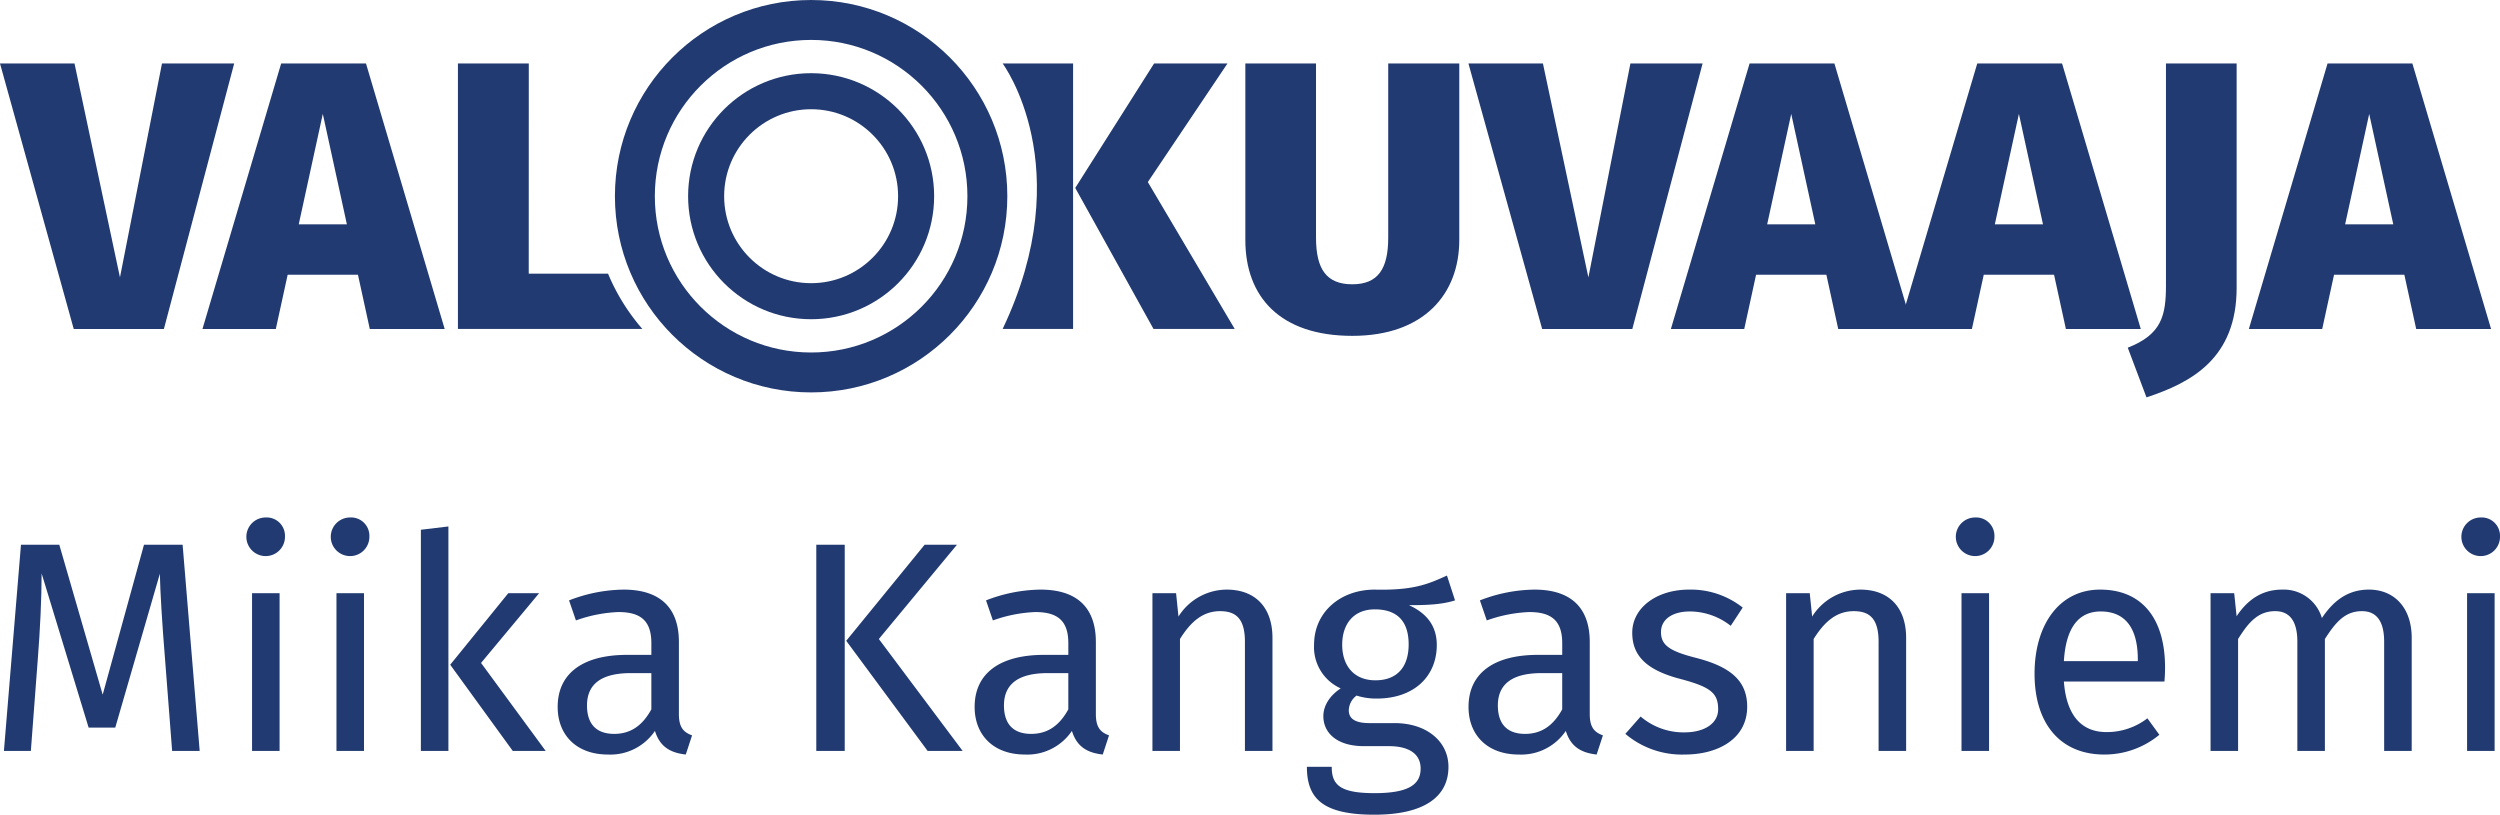 <svg xmlns="http://www.w3.org/2000/svg" viewBox="0 0 539.098 175.68">
  <defs>
    <style>
      .a {
        fill: #213a71;
      }

      .b, .c, .d {
        fill: none;
      }

      .c, .d {
        stroke: #213a71;
        stroke-miterlimit: 10;
      }

      .c {
        stroke-width: 7.773px;
      }

      .d {
        stroke-width: 8.607px;
      }
    </style>
  </defs>
  <title>Valokuvaaja Miika Kangasniemi</title>
  <g>
    <g>
      <path class="a" d="M19.058,73.588l-15.9-57.256H19.223l9.804,46.134,9.062-46.134h15.57L38.5,73.588Z" transform="translate(-3.158 -2.647)"/>
      <path class="a" d="M65.189,61.89,62.635,73.588H46.817L63.788,16.333H82.077L99.048,73.588H82.901L80.347,61.89Zm7.579-34.683-5.19,23.809h10.38Z" transform="translate(-3.158 -2.647)"/>
      <path class="b" d="M269.399,73.588H251.934L235.046,43.107l16.971-26.774H267.916L250.699,41.871Z" transform="translate(-3.158 -2.647)"/>
      <path class="a" d="M294.769,75.071c-15.569,0-23.066-8.403-23.066-20.678V16.333h15.24V53.899c0,6.755,2.225,10.051,7.826,10.051,5.521,0,7.744-3.295,7.744-10.051V16.333h15.323v38.061C317.836,66.009,310.257,75.071,294.769,75.071Z" transform="translate(-3.158 -2.647)"/>
      <path class="a" d="M335.708,73.588l-15.9-57.256h16.064l9.804,46.134,9.062-46.134h15.569L355.149,73.588Z" transform="translate(-3.158 -2.647)"/>
      <path class="a" d="M381.838,61.89l-2.554,11.698H363.467l16.971-57.256h18.289l16.971,57.256H399.551L396.996,61.89Zm7.579-34.683-5.189,23.809h10.38Z" transform="translate(-3.158 -2.647)"/>
      <path class="a" d="M430.933,61.89l-2.554,11.698H412.562l16.971-57.256h18.289L464.792,73.588H448.646L446.091,61.89Zm7.579-34.683-5.189,23.809h10.38Z" transform="translate(-3.158 -2.647)"/>
      <path class="a" d="M466.023,88.335l-4.036-10.71c7.332-2.883,8.238-6.92,8.238-13.511V16.333h15.24V64.691C485.466,79.85,475.827,85.122,466.023,88.335Z" transform="translate(-3.158 -2.647)"/>
      <path class="a" d="M506.471,61.89,503.917,73.588H488.1L505.07,16.333h18.289L540.33,73.588H524.184L521.629,61.89ZM514.05,27.207,508.86,51.016h10.38Z" transform="translate(-3.158 -2.647)"/>
    </g>
    <g>
      <path class="a" d="M40.276,164.579,38.727,144.506c-.581-6.971-1.032-14.458-1.097-18.138l-9.617,33.177H22.268L12.134,126.304c0,5.229-.323,12.135-.839,18.654L9.81,164.579H4.002l3.679-44.472h8.262l9.359,32.337,8.907-32.337h8.327l3.679,44.472Z" transform="translate(-3.158 -2.647)"/>
      <path class="a" d="M64.61,118.301a4.164,4.164,0,1,1-4.195-4.066A3.953,3.953,0,0,1,64.61,118.301Zm-7.1,46.278V130.565h5.938v34.015Z" transform="translate(-3.158 -2.647)"/>
      <path class="a" d="M82.812,118.301a4.164,4.164,0,1,1-4.195-4.066A3.953,3.953,0,0,1,82.812,118.301Zm-7.1,46.278V130.565h5.938v34.015Z" transform="translate(-3.158 -2.647)"/>
      <path class="a" d="M93.915,164.579V116.881l5.938-.71v48.408Zm26.915,0h-7.1L100.24,145.99l12.522-15.426H119.41l-12.521,15.038Z" transform="translate(-3.158 -2.647)"/>
      <path class="a" d="M152.394,161.223l-1.355,4.131c-3.421-.387-5.616-1.742-6.648-5.099a11.589,11.589,0,0,1-10.133,5.099c-6.777,0-10.844-4.195-10.844-10.263,0-7.293,5.486-11.23,14.975-11.23h5.228v-2.518c0-4.905-2.388-6.713-7.1-6.713a30.44,30.44,0,0,0-9.165,1.808l-1.484-4.324a33.308,33.308,0,0,1,11.747-2.324c8.197,0,11.94,4.196,11.94,11.296V156.64C149.554,159.61,150.652,160.577,152.394,161.223Zm-8.778-5.615v-7.81h-4.454c-6.261,0-9.423,2.323-9.423,6.971,0,4.002,2.001,6.132,5.873,6.132C139.098,160.9,141.68,159.157,143.616,155.608Z" transform="translate(-3.158 -2.647)"/>
      <path class="a" d="M179.182,164.579V120.108h6.132v44.472Zm31.562,0h-7.551l-17.557-23.752,16.911-20.72h6.971L192.671,140.44Z" transform="translate(-3.158 -2.647)"/>
      <path class="a" d="M242.308,161.223l-1.355,4.131c-3.421-.387-5.616-1.742-6.648-5.099a11.589,11.589,0,0,1-10.133,5.099c-6.777,0-10.844-4.195-10.844-10.263,0-7.293,5.486-11.23,14.975-11.23h5.228v-2.518c0-4.905-2.388-6.713-7.1-6.713a30.44,30.44,0,0,0-9.165,1.808l-1.484-4.324a33.308,33.308,0,0,1,11.747-2.324c8.197,0,11.94,4.196,11.94,11.296V156.64C239.468,159.61,240.565,160.577,242.308,161.223Zm-8.778-5.615v-7.81h-4.454c-6.261,0-9.423,2.323-9.423,6.971,0,4.002,2.001,6.132,5.873,6.132C229.012,160.9,231.594,159.157,233.53,155.608Z" transform="translate(-3.158 -2.647)"/>
      <path class="a" d="M277.551,140.182v24.398h-5.939V141.021c0-5.1-2.065-6.584-5.357-6.584-3.808,0-6.39,2.389-8.649,6.003v24.14h-5.938V130.565h5.099l.516,5.034a12.34,12.34,0,0,1,10.392-5.81C273.935,129.789,277.551,133.727,277.551,140.182Z" transform="translate(-3.158 -2.647)"/>
      <path class="a" d="M306.983,133.146c4.002,1.808,6.003,4.647,6.003,8.585,0,6.713-4.841,11.554-12.974,11.554a13.781,13.781,0,0,1-4.324-.645,4.1,4.1,0,0,0-1.679,3.162c0,1.55.969,2.775,4.454,2.775h5.422c6.971,0,11.618,4.002,11.618,9.424,0,6.584-5.422,10.327-15.942,10.327-11.102,0-14.588-3.421-14.588-10.327h5.357c0,3.873,1.743,5.68,9.23,5.68,7.357,0,9.94-1.872,9.94-5.292,0-3.228-2.582-4.842-6.842-4.842h-5.357c-6.067,0-8.778-3.033-8.778-6.454,0-2.194,1.291-4.389,3.744-6.003a9.737,9.737,0,0,1-5.744-9.423c0-6.971,5.615-11.877,13.102-11.877,8.455.194,11.553-1.226,15.555-3.033l1.743,5.357C314.084,133.017,310.856,133.146,306.983,133.146ZM292.59,141.666c0,4.518,2.518,7.681,7.165,7.681s7.164-2.84,7.164-7.745c0-4.971-2.452-7.552-7.293-7.552C295.043,134.05,292.59,137.212,292.59,141.666Z" transform="translate(-3.158 -2.647)"/>
      <path class="a" d="M348.81,161.223l-1.355,4.131c-3.421-.387-5.615-1.742-6.647-5.099a11.59,11.59,0,0,1-10.134,5.099c-6.777,0-10.844-4.195-10.844-10.263,0-7.293,5.486-11.23,14.975-11.23h5.229v-2.518c0-4.905-2.389-6.713-7.101-6.713a30.443,30.443,0,0,0-9.165,1.808l-1.484-4.324a33.306,33.306,0,0,1,11.747-2.324c8.197,0,11.94,4.196,11.94,11.296V156.64C345.97,159.61,347.067,160.577,348.81,161.223Zm-8.777-5.615v-7.81h-4.454c-6.261,0-9.424,2.323-9.424,6.971,0,4.002,2.001,6.132,5.874,6.132C335.514,160.9,338.096,159.157,340.032,155.608Z" transform="translate(-3.158 -2.647)"/>
      <path class="a" d="M378.952,133.662,376.37,137.6a14.299,14.299,0,0,0-8.777-3.099c-3.873,0-6.261,1.743-6.261,4.454,0,2.775,1.807,4.066,7.293,5.486,7.164,1.807,11.295,4.647,11.295,10.585,0,7.1-6.519,10.327-13.425,10.327a18.866,18.866,0,0,1-12.845-4.453l3.292-3.744a14.198,14.198,0,0,0,9.424,3.421c4.453,0,7.293-2.001,7.293-4.97,0-3.55-1.678-4.841-8.262-6.584-7.357-1.935-10.263-5.099-10.263-9.94,0-5.357,5.229-9.295,12.264-9.295A18.067,18.067,0,0,1,378.952,133.662Z" transform="translate(-3.158 -2.647)"/>
      <path class="a" d="M414.195,140.182v24.398h-5.939V141.021c0-5.1-2.065-6.584-5.357-6.584-3.808,0-6.39,2.389-8.648,6.003v24.14h-5.939V130.565h5.099l.517,5.034a12.34,12.34,0,0,1,10.392-5.81C410.58,129.789,414.195,133.727,414.195,140.182Z" transform="translate(-3.158 -2.647)"/>
      <path class="a" d="M433.237,118.301a4.164,4.164,0,1,1-4.195-4.066A3.953,3.953,0,0,1,433.237,118.301Zm-7.1,46.278V130.565h5.939v34.015Z" transform="translate(-3.158 -2.647)"/>
      <path class="a" d="M469.899,149.605H448.213c.58,7.875,4.26,10.908,9.165,10.908a14.319,14.319,0,0,0,8.843-2.969l2.581,3.55a18.537,18.537,0,0,1-11.876,4.26c-9.488,0-15.039-6.648-15.039-17.427,0-10.586,5.357-18.138,14.136-18.138,9.165,0,14.006,6.391,14.006,16.782C470.028,147.733,469.964,148.83,469.899,149.605Zm-5.744-4.776c0-6.647-2.647-10.327-8.004-10.327-4.519,0-7.487,3.163-7.939,10.715h15.942Z" transform="translate(-3.158 -2.647)"/>
      <path class="a" d="M523.214,140.182v24.398h-5.939V141.021c0-5.1-2.194-6.584-4.776-6.584-3.679,0-5.68,2.389-8.003,6.003v24.14h-5.939V141.021c0-5.1-2.194-6.584-4.776-6.584-3.679,0-5.744,2.389-8.003,6.003v24.14H479.84V130.565h5.099l.517,4.97c2.259-3.421,5.357-5.745,9.81-5.745a8.574,8.574,0,0,1,8.585,6.132c2.452-3.679,5.551-6.132,10.134-6.132C519.535,129.789,523.214,133.791,523.214,140.182Z" transform="translate(-3.158 -2.647)"/>
      <path class="a" d="M542.256,118.301a4.164,4.164,0,1,1-4.195-4.066A3.953,3.953,0,0,1,542.256,118.301Zm-7.1,46.278V130.565h5.939v34.015Z" transform="translate(-3.158 -2.647)"/>
    </g>
    <g>
      <circle class="c" cx="174.91" cy="42.31" r="22.641"/>
      <circle class="d" cx="174.91" cy="42.31" r="38.006"/>
    </g>
    <path class="a" d="M101.904,16.332h15.283l-.013,45.336h17.105a43.988,43.988,0,0,0,7.398,11.915H101.904Z" transform="translate(-3.158 -2.647)"/>
    <path class="a" d="M219.365,16.332s16.64,22.323,0,57.251h15.192V16.332Z" transform="translate(-3.158 -2.647)"/>
    <polygon class="a" points="248.869 13.684 231.863 40.523 248.742 70.936 266.255 70.936 247.518 39.257 264.693 13.684 248.869 13.684"/>
  </g>
</svg>
